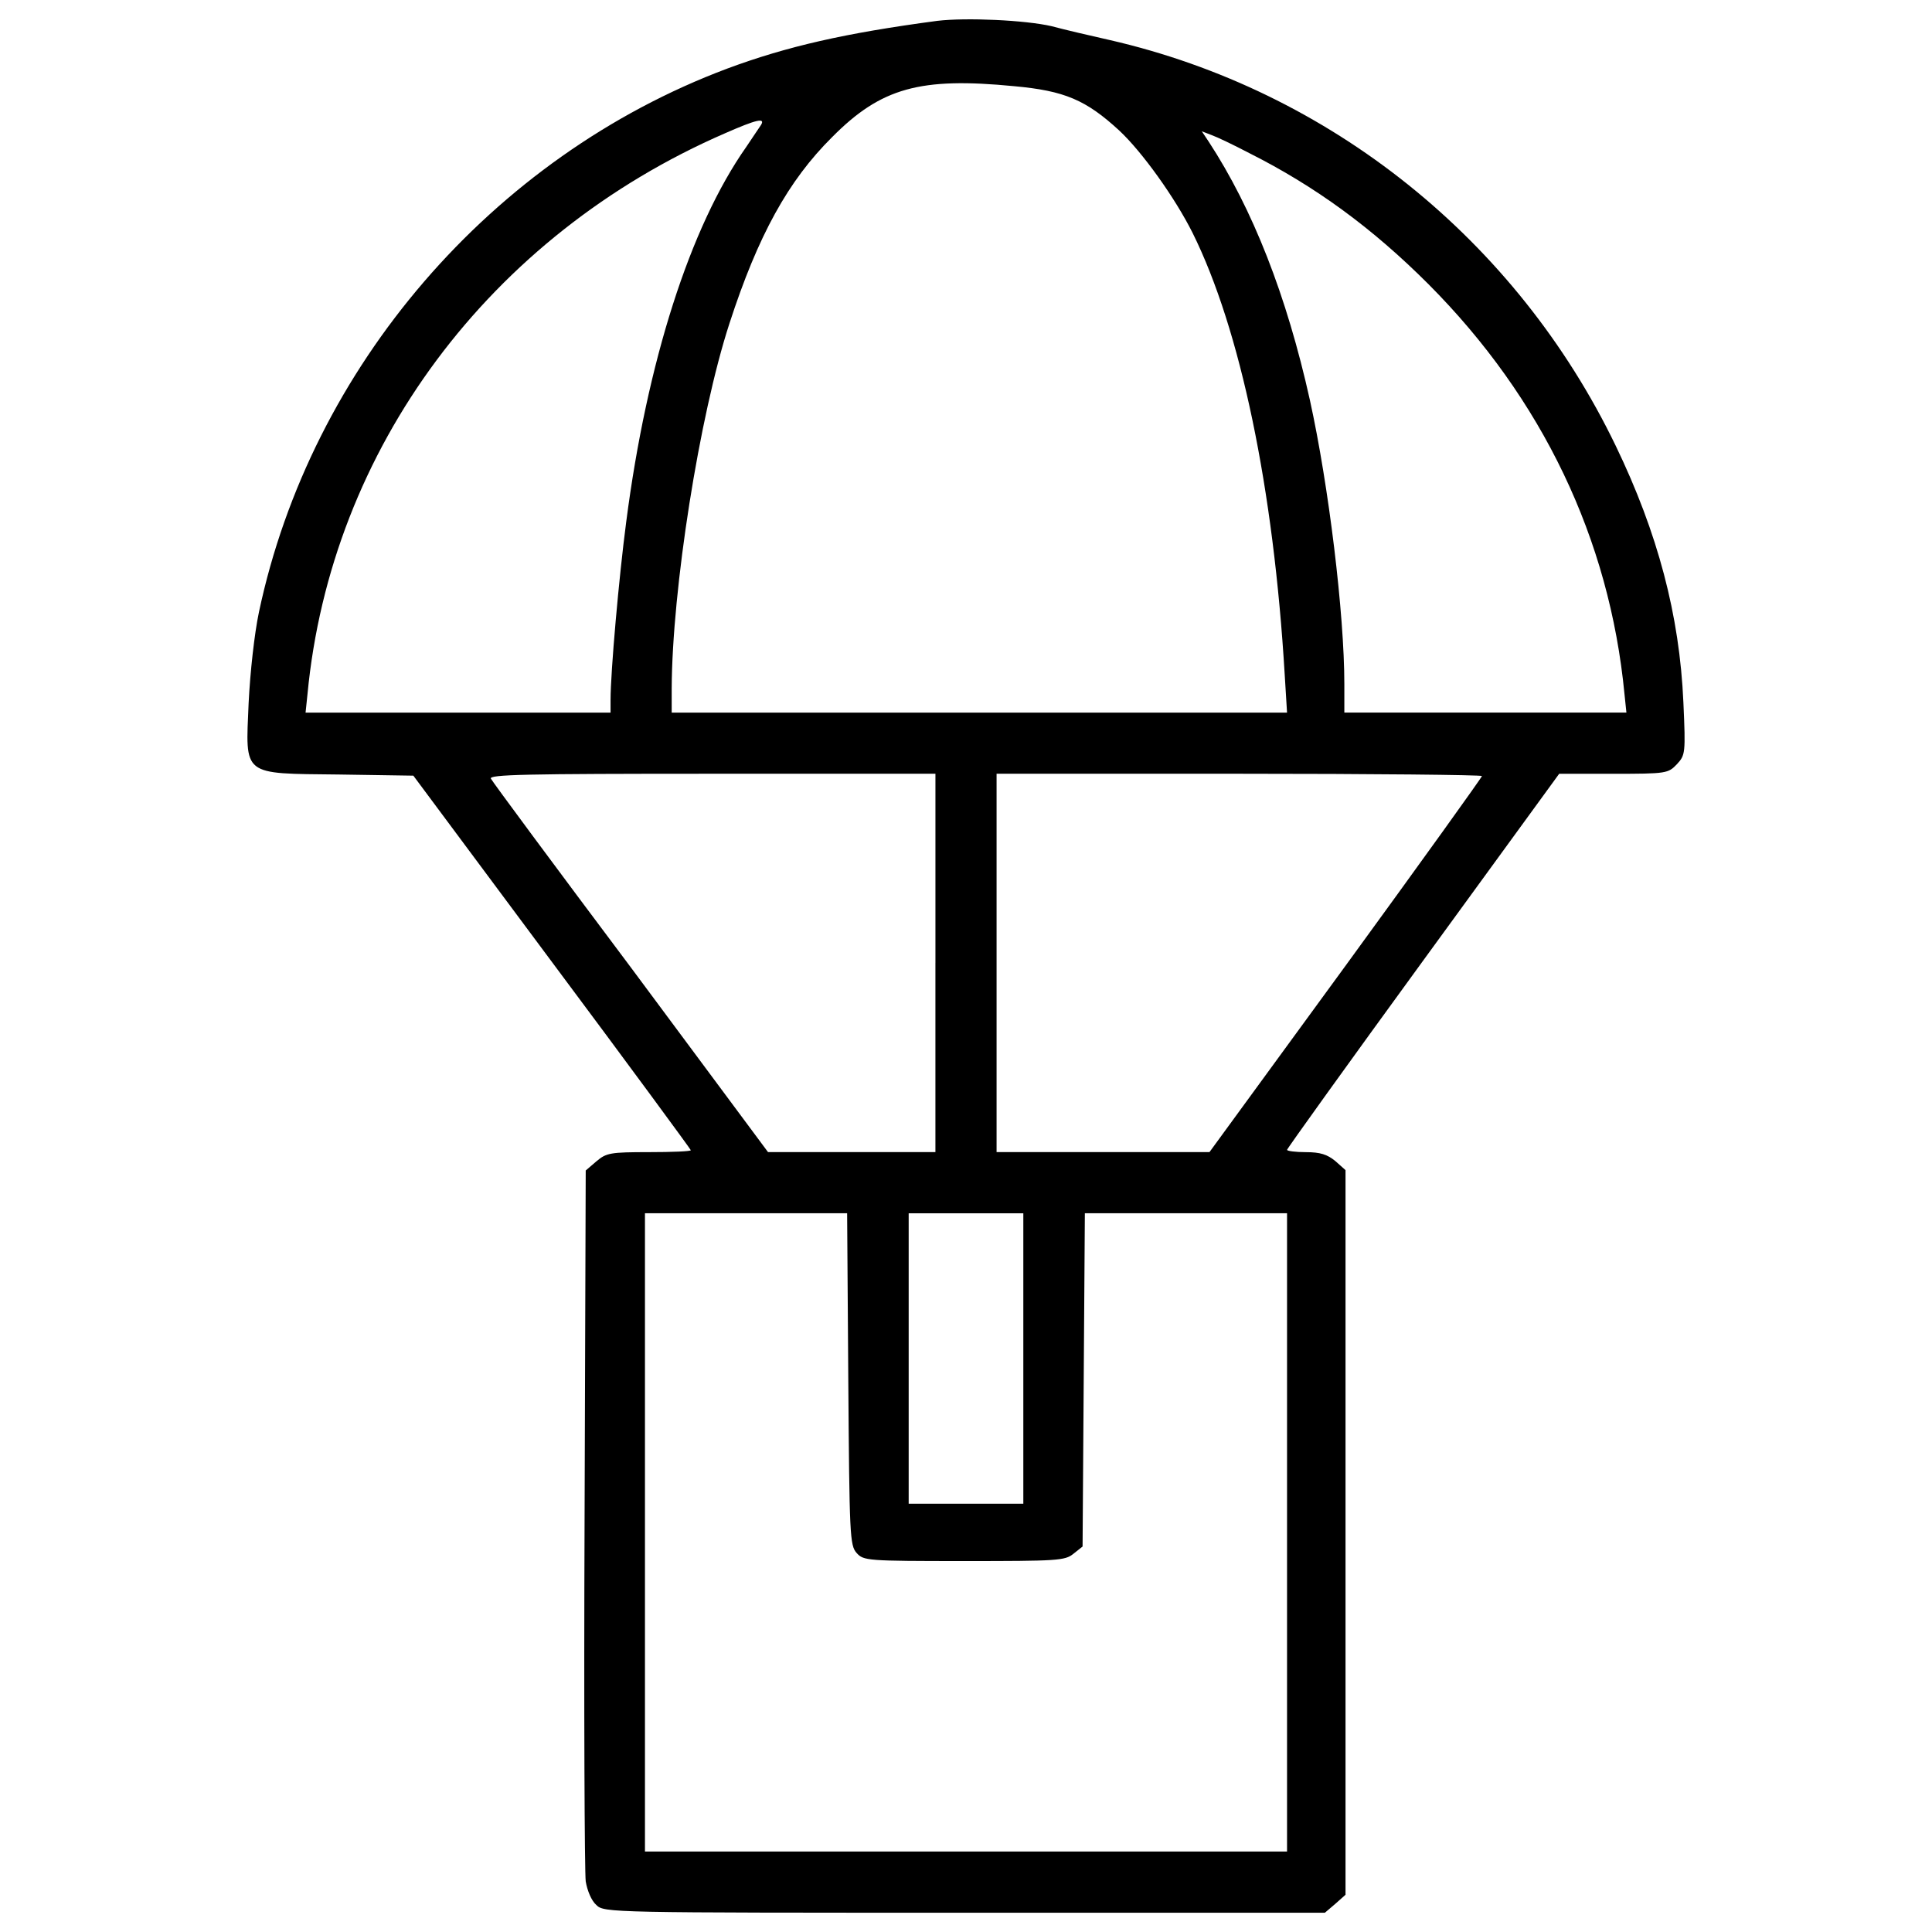 <?xml version="1.0" encoding="utf-8"?>
<!-- Svg Vector Icons : http://www.onlinewebfonts.com/icon -->
<!DOCTYPE svg PUBLIC "-//W3C//DTD SVG 1.1//EN" "http://www.w3.org/Graphics/SVG/1.1/DTD/svg11.dtd">
<svg version="1.1" xmlns="http://www.w3.org/2000/svg" xmlns:xlink="http://www.w3.org/1999/xlink" x="0px" y="0px" viewBox="0 0 1000 1000" enable-background="new 0 0 1000 1000" xml:space="preserve">
<g><g transform="translate(0,511) scale(0.1,-0.1)"><path d="M4851.6,5002.1c-476.7-63.3-779.4-132.5-1088-247.3c-1218.6-457-2154.3-1543-2423.3-2813c-23.7-112.8-45.5-310.6-53.4-470.8c-15.8-381.8-39.6-364,468.8-369.9l383.8-5.9l718.1-965.4c395.6-530.2,718.1-969.3,718.1-973.3c0-5.9-96.9-9.9-215.6-9.9c-201.8,0-221.6-4-273-47.5l-55.4-47.5l-5.9-1798.2c-4-987.1,0-1833.8,5.9-1881.3c7.9-47.5,29.7-100.9,55.4-122.7c39.6-39.6,75.2-39.6,1905-39.6h1865.5l53.4,45.5l53.4,47.5v1875.4v1875.3l-53.4,47.5c-41.5,33.6-77.1,45.5-152.3,45.5c-53.4,0-96.9,5.9-96.9,11.9c0,5.9,316.5,447.1,704.2,979.2l704.3,967.3h280.9c275,0,282.9,2,328.4,49.5c43.5,47.5,45.5,55.4,33.6,320.5c-19.8,451-132.5,876.3-350.1,1327.4c-514.3,1066.3-1479.7,1839.7-2621.1,2100.9c-96.9,21.8-233.4,53.4-298.7,71.2C5306.6,5006.1,5000,5019.9,4851.6,5002.1z M5249.2,4663.9c261.1-23.7,371.9-71.2,544-229.5c118.7-110.8,288.8-348.2,379.8-530.2c247.3-498.5,419.4-1321.4,476.8-2288.8l11.9-193.9H5069.2H3476.7v124.6c2,512.4,142.4,1408.5,298.7,1889.2c148.4,457,304.6,739.9,532.1,965.4C4560.8,4656,4762.6,4711.3,5249.2,4663.9z M3939.6,4464.1c-9.9-13.8-43.5-65.3-77.1-114.7c-290.8-413.4-514.3-1113.7-621.2-1940.6c-37.6-284.9-81.1-777.4-81.1-921.9v-65.3h-789.3h-789.3l9.9,95c120.7,1270,941.6,2373.9,2162.2,2904C3915.9,4491.8,3961.4,4501.7,3939.6,4464.1z M6465.8,4317.7c342.2-172.1,637-387.7,927.8-678.5c589.5-591.5,937.7-1319.5,1014.8-2122.6l9.9-95h-730h-730V1568c0,366-81.1,1028.7-178,1469.8c-120.7,544-296.7,991.1-524.2,1339.2l-35.6,53.4l51.4-19.8C6299.7,4400.8,6386.7,4359.2,6465.8,4317.7z M4841.7,125.9v-979.2h-433.2h-433.2l-708.2,953.5c-391.7,522.2-718.1,963.4-726,979.2c-13.9,21.7,178,25.7,1143.4,25.7h1157.3V125.9z M7670.6,1093.2c0-5.9-316.5-447.1-704.2-979.2l-706.2-967.3h-550h-551.9v979.2v979.2h1256.2C7104.8,1105.1,7670.6,1099.1,7670.6,1093.2z M4390.7-2028.4c5.9-811.1,7.9-860.5,43.5-900.1c35.6-39.6,53.4-41.5,555.9-41.5c482.7,0,522.2,2,565.8,37.6l47.5,37.6l5.9,862.5l5.9,862.5h522.3h524.2v-1651.8v-1651.8H5000H3338.3v1651.8v1651.8h524.2h522.2L4390.7-2028.4z M5296.7-1921.6v-751.7H5000h-296.7v751.7v751.7H5000h296.7V-1921.6z"/></g></g>
</svg>